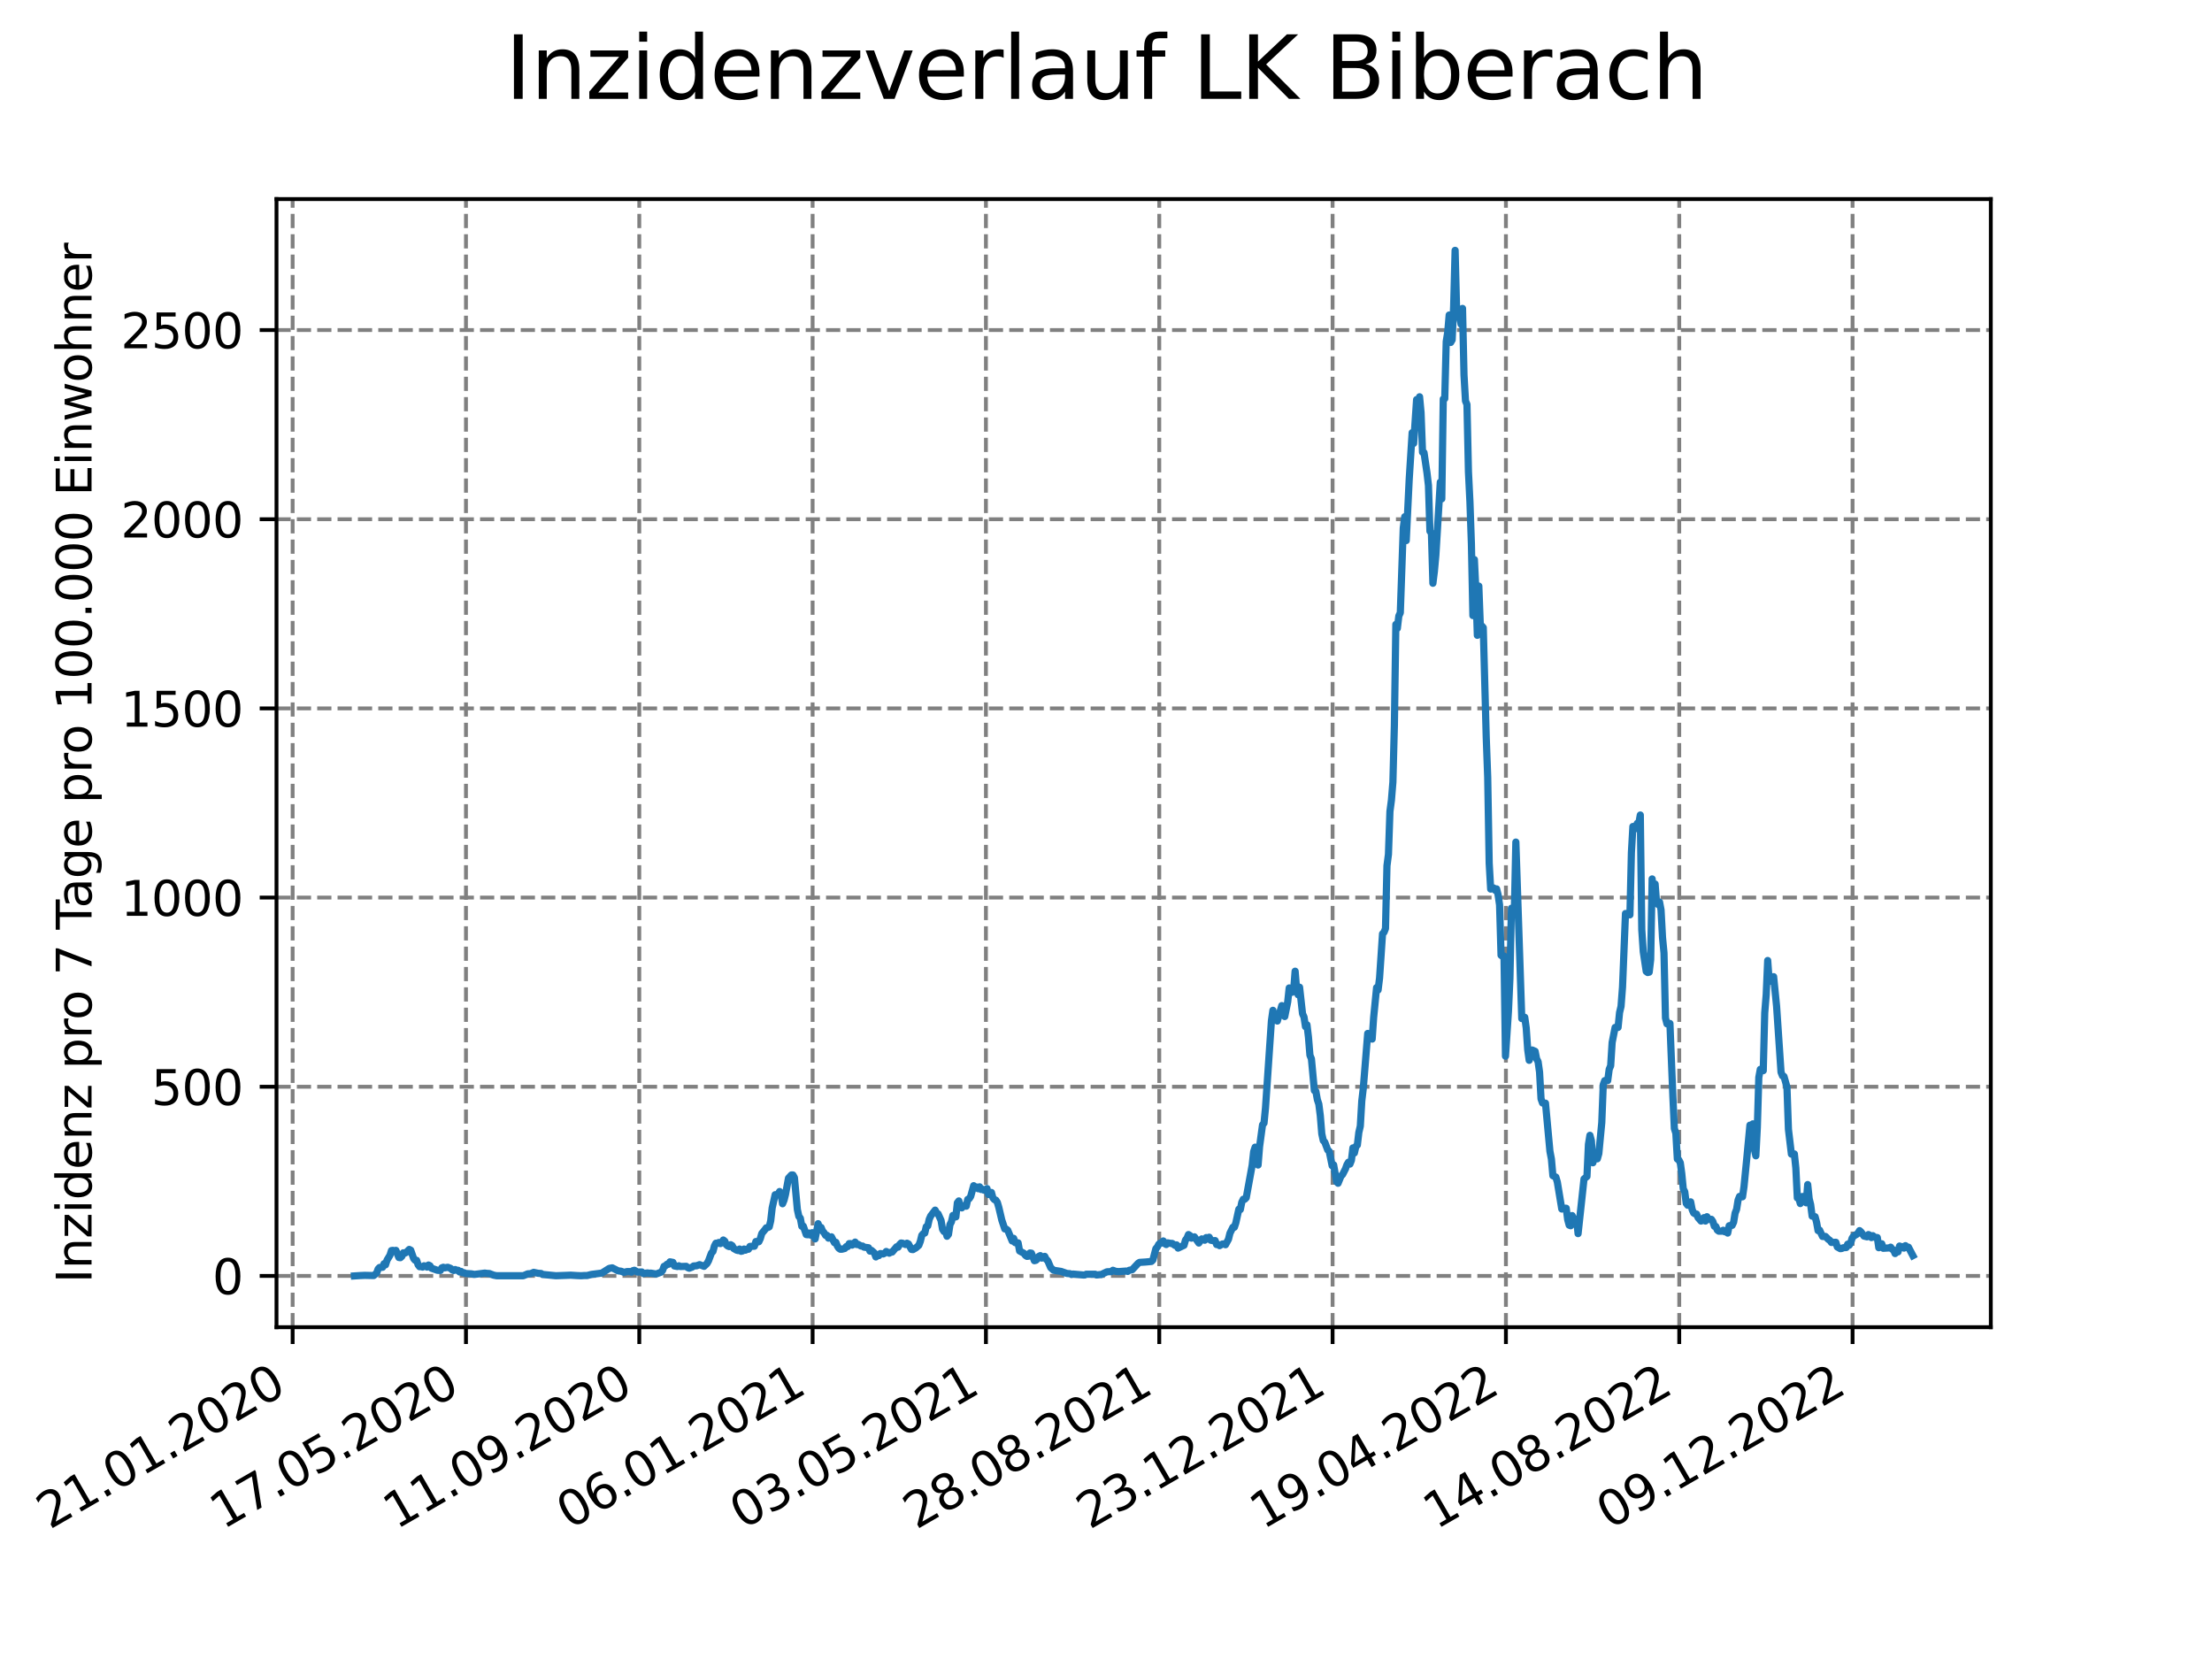 <?xml version="1.0" encoding="utf-8" standalone="no"?>
<!DOCTYPE svg PUBLIC "-//W3C//DTD SVG 1.1//EN"
  "http://www.w3.org/Graphics/SVG/1.1/DTD/svg11.dtd">
<svg xmlns:xlink="http://www.w3.org/1999/xlink" width="460.8pt" height="345.6pt" viewBox="0 0 460.8 345.6" xmlns="http://www.w3.org/2000/svg" version="1.1">
 <defs>
  <style type="text/css">*{stroke-linejoin: round; stroke-linecap: butt}</style>
 </defs>
 <g id="figure_1">
  <g id="patch_1">
   <path d="M 0 345.6 
L 460.8 345.6 
L 460.8 0 
L 0 0 
z
" style="fill: #ffffff"/>
  </g>
  <g id="axes_1">
   <g id="patch_2">
    <path d="M 57.6 276.48 
L 414.72 276.48 
L 414.72 41.472 
L 57.6 41.472 
z
" style="fill: #ffffff"/>
   </g>
   <g id="matplotlib.axis_1">
    <g id="xtick_1">
     <g id="line2d_1">
      <path d="M 60.961 276.48 
L 60.961 41.472 
" clip-path="url(#p8b6c8c36a1)" style="fill: none; stroke-dasharray: 2.96,1.28; stroke-dashoffset: 0; stroke: #808080; stroke-width: 0.8"/>
     </g>
     <g id="line2d_2">
      <defs>
       <path id="m227c4e6a2d" d="M 0 0 
L 0 3.5 
" style="stroke: #000000; stroke-width: 0.8"/>
      </defs>
      <g>
       <use xlink:href="#m227c4e6a2d" x="60.961" y="276.48" style="stroke: #000000; stroke-width: 0.8"/>
      </g>
     </g>
     <g id="text_1">
      <!-- 21.01.2020 -->
      <g transform="translate(10.336 318.689) rotate(-30) scale(0.1 -0.1)">
       <defs>
        <path id="DejaVuSans-32" d="M 1228 531 
L 3431 531 
L 3431 0 
L 469 0 
L 469 531 
Q 828 903 1448 1529 
Q 2069 2156 2228 2338 
Q 2531 2678 2651 2914 
Q 2772 3150 2772 3378 
Q 2772 3750 2511 3984 
Q 2250 4219 1831 4219 
Q 1534 4219 1204 4116 
Q 875 4013 500 3803 
L 500 4441 
Q 881 4594 1212 4672 
Q 1544 4750 1819 4750 
Q 2544 4750 2975 4387 
Q 3406 4025 3406 3419 
Q 3406 3131 3298 2873 
Q 3191 2616 2906 2266 
Q 2828 2175 2409 1742 
Q 1991 1309 1228 531 
z
" transform="scale(0.016)"/>
        <path id="DejaVuSans-31" d="M 794 531 
L 1825 531 
L 1825 4091 
L 703 3866 
L 703 4441 
L 1819 4666 
L 2450 4666 
L 2450 531 
L 3481 531 
L 3481 0 
L 794 0 
L 794 531 
z
" transform="scale(0.016)"/>
        <path id="DejaVuSans-2e" d="M 684 794 
L 1344 794 
L 1344 0 
L 684 0 
L 684 794 
z
" transform="scale(0.016)"/>
        <path id="DejaVuSans-30" d="M 2034 4250 
Q 1547 4250 1301 3770 
Q 1056 3291 1056 2328 
Q 1056 1369 1301 889 
Q 1547 409 2034 409 
Q 2525 409 2770 889 
Q 3016 1369 3016 2328 
Q 3016 3291 2770 3770 
Q 2525 4250 2034 4250 
z
M 2034 4750 
Q 2819 4750 3233 4129 
Q 3647 3509 3647 2328 
Q 3647 1150 3233 529 
Q 2819 -91 2034 -91 
Q 1250 -91 836 529 
Q 422 1150 422 2328 
Q 422 3509 836 4129 
Q 1250 4750 2034 4750 
z
" transform="scale(0.016)"/>
       </defs>
       <use xlink:href="#DejaVuSans-32"/>
       <use xlink:href="#DejaVuSans-31" x="63.623"/>
       <use xlink:href="#DejaVuSans-2e" x="127.246"/>
       <use xlink:href="#DejaVuSans-30" x="159.033"/>
       <use xlink:href="#DejaVuSans-31" x="222.656"/>
       <use xlink:href="#DejaVuSans-2e" x="286.279"/>
       <use xlink:href="#DejaVuSans-32" x="318.066"/>
       <use xlink:href="#DejaVuSans-30" x="381.689"/>
       <use xlink:href="#DejaVuSans-32" x="445.312"/>
       <use xlink:href="#DejaVuSans-30" x="508.936"/>
      </g>
     </g>
    </g>
    <g id="xtick_2">
     <g id="line2d_3">
      <path d="M 97.068 276.48 
L 97.068 41.472 
" clip-path="url(#p8b6c8c36a1)" style="fill: none; stroke-dasharray: 2.96,1.28; stroke-dashoffset: 0; stroke: #808080; stroke-width: 0.8"/>
     </g>
     <g id="line2d_4">
      <g>
       <use xlink:href="#m227c4e6a2d" x="97.068" y="276.48" style="stroke: #000000; stroke-width: 0.8"/>
      </g>
     </g>
     <g id="text_2">
      <!-- 17.05.2020 -->
      <g transform="translate(46.443 318.689) rotate(-30) scale(0.1 -0.1)">
       <defs>
        <path id="DejaVuSans-37" d="M 525 4666 
L 3525 4666 
L 3525 4397 
L 1831 0 
L 1172 0 
L 2766 4134 
L 525 4134 
L 525 4666 
z
" transform="scale(0.016)"/>
        <path id="DejaVuSans-35" d="M 691 4666 
L 3169 4666 
L 3169 4134 
L 1269 4134 
L 1269 2991 
Q 1406 3038 1543 3061 
Q 1681 3084 1819 3084 
Q 2600 3084 3056 2656 
Q 3513 2228 3513 1497 
Q 3513 744 3044 326 
Q 2575 -91 1722 -91 
Q 1428 -91 1123 -41 
Q 819 9 494 109 
L 494 744 
Q 775 591 1075 516 
Q 1375 441 1709 441 
Q 2250 441 2565 725 
Q 2881 1009 2881 1497 
Q 2881 1984 2565 2268 
Q 2250 2553 1709 2553 
Q 1456 2553 1204 2497 
Q 953 2441 691 2322 
L 691 4666 
z
" transform="scale(0.016)"/>
       </defs>
       <use xlink:href="#DejaVuSans-31"/>
       <use xlink:href="#DejaVuSans-37" x="63.623"/>
       <use xlink:href="#DejaVuSans-2e" x="127.246"/>
       <use xlink:href="#DejaVuSans-30" x="159.033"/>
       <use xlink:href="#DejaVuSans-35" x="222.656"/>
       <use xlink:href="#DejaVuSans-2e" x="286.279"/>
       <use xlink:href="#DejaVuSans-32" x="318.066"/>
       <use xlink:href="#DejaVuSans-30" x="381.689"/>
       <use xlink:href="#DejaVuSans-32" x="445.312"/>
       <use xlink:href="#DejaVuSans-30" x="508.936"/>
      </g>
     </g>
    </g>
    <g id="xtick_3">
     <g id="line2d_5">
      <path d="M 133.175 276.48 
L 133.175 41.472 
" clip-path="url(#p8b6c8c36a1)" style="fill: none; stroke-dasharray: 2.96,1.28; stroke-dashoffset: 0; stroke: #808080; stroke-width: 0.8"/>
     </g>
     <g id="line2d_6">
      <g>
       <use xlink:href="#m227c4e6a2d" x="133.175" y="276.48" style="stroke: #000000; stroke-width: 0.8"/>
      </g>
     </g>
     <g id="text_3">
      <!-- 11.09.2020 -->
      <g transform="translate(82.55 318.689) rotate(-30) scale(0.1 -0.1)">
       <defs>
        <path id="DejaVuSans-39" d="M 703 97 
L 703 672 
Q 941 559 1184 500 
Q 1428 441 1663 441 
Q 2288 441 2617 861 
Q 2947 1281 2994 2138 
Q 2813 1869 2534 1725 
Q 2256 1581 1919 1581 
Q 1219 1581 811 2004 
Q 403 2428 403 3163 
Q 403 3881 828 4315 
Q 1253 4750 1959 4750 
Q 2769 4750 3195 4129 
Q 3622 3509 3622 2328 
Q 3622 1225 3098 567 
Q 2575 -91 1691 -91 
Q 1453 -91 1209 -44 
Q 966 3 703 97 
z
M 1959 2075 
Q 2384 2075 2632 2365 
Q 2881 2656 2881 3163 
Q 2881 3666 2632 3958 
Q 2384 4250 1959 4250 
Q 1534 4250 1286 3958 
Q 1038 3666 1038 3163 
Q 1038 2656 1286 2365 
Q 1534 2075 1959 2075 
z
" transform="scale(0.016)"/>
       </defs>
       <use xlink:href="#DejaVuSans-31"/>
       <use xlink:href="#DejaVuSans-31" x="63.623"/>
       <use xlink:href="#DejaVuSans-2e" x="127.246"/>
       <use xlink:href="#DejaVuSans-30" x="159.033"/>
       <use xlink:href="#DejaVuSans-39" x="222.656"/>
       <use xlink:href="#DejaVuSans-2e" x="286.279"/>
       <use xlink:href="#DejaVuSans-32" x="318.066"/>
       <use xlink:href="#DejaVuSans-30" x="381.689"/>
       <use xlink:href="#DejaVuSans-32" x="445.312"/>
       <use xlink:href="#DejaVuSans-30" x="508.936"/>
      </g>
     </g>
    </g>
    <g id="xtick_4">
     <g id="line2d_7">
      <path d="M 169.282 276.48 
L 169.282 41.472 
" clip-path="url(#p8b6c8c36a1)" style="fill: none; stroke-dasharray: 2.96,1.28; stroke-dashoffset: 0; stroke: #808080; stroke-width: 0.8"/>
     </g>
     <g id="line2d_8">
      <g>
       <use xlink:href="#m227c4e6a2d" x="169.282" y="276.48" style="stroke: #000000; stroke-width: 0.8"/>
      </g>
     </g>
     <g id="text_4">
      <!-- 06.01.2021 -->
      <g transform="translate(118.657 318.689) rotate(-30) scale(0.1 -0.1)">
       <defs>
        <path id="DejaVuSans-36" d="M 2113 2584 
Q 1688 2584 1439 2293 
Q 1191 2003 1191 1497 
Q 1191 994 1439 701 
Q 1688 409 2113 409 
Q 2538 409 2786 701 
Q 3034 994 3034 1497 
Q 3034 2003 2786 2293 
Q 2538 2584 2113 2584 
z
M 3366 4563 
L 3366 3988 
Q 3128 4100 2886 4159 
Q 2644 4219 2406 4219 
Q 1781 4219 1451 3797 
Q 1122 3375 1075 2522 
Q 1259 2794 1537 2939 
Q 1816 3084 2150 3084 
Q 2853 3084 3261 2657 
Q 3669 2231 3669 1497 
Q 3669 778 3244 343 
Q 2819 -91 2113 -91 
Q 1303 -91 875 529 
Q 447 1150 447 2328 
Q 447 3434 972 4092 
Q 1497 4750 2381 4750 
Q 2619 4750 2861 4703 
Q 3103 4656 3366 4563 
z
" transform="scale(0.016)"/>
       </defs>
       <use xlink:href="#DejaVuSans-30"/>
       <use xlink:href="#DejaVuSans-36" x="63.623"/>
       <use xlink:href="#DejaVuSans-2e" x="127.246"/>
       <use xlink:href="#DejaVuSans-30" x="159.033"/>
       <use xlink:href="#DejaVuSans-31" x="222.656"/>
       <use xlink:href="#DejaVuSans-2e" x="286.279"/>
       <use xlink:href="#DejaVuSans-32" x="318.066"/>
       <use xlink:href="#DejaVuSans-30" x="381.689"/>
       <use xlink:href="#DejaVuSans-32" x="445.312"/>
       <use xlink:href="#DejaVuSans-31" x="508.936"/>
      </g>
     </g>
    </g>
    <g id="xtick_5">
     <g id="line2d_9">
      <path d="M 205.389 276.48 
L 205.389 41.472 
" clip-path="url(#p8b6c8c36a1)" style="fill: none; stroke-dasharray: 2.96,1.28; stroke-dashoffset: 0; stroke: #808080; stroke-width: 0.8"/>
     </g>
     <g id="line2d_10">
      <g>
       <use xlink:href="#m227c4e6a2d" x="205.389" y="276.48" style="stroke: #000000; stroke-width: 0.8"/>
      </g>
     </g>
     <g id="text_5">
      <!-- 03.05.2021 -->
      <g transform="translate(154.764 318.689) rotate(-30) scale(0.1 -0.1)">
       <defs>
        <path id="DejaVuSans-33" d="M 2597 2516 
Q 3050 2419 3304 2112 
Q 3559 1806 3559 1356 
Q 3559 666 3084 287 
Q 2609 -91 1734 -91 
Q 1441 -91 1130 -33 
Q 819 25 488 141 
L 488 750 
Q 750 597 1062 519 
Q 1375 441 1716 441 
Q 2309 441 2620 675 
Q 2931 909 2931 1356 
Q 2931 1769 2642 2001 
Q 2353 2234 1838 2234 
L 1294 2234 
L 1294 2753 
L 1863 2753 
Q 2328 2753 2575 2939 
Q 2822 3125 2822 3475 
Q 2822 3834 2567 4026 
Q 2313 4219 1838 4219 
Q 1578 4219 1281 4162 
Q 984 4106 628 3988 
L 628 4550 
Q 988 4650 1302 4700 
Q 1616 4750 1894 4750 
Q 2613 4750 3031 4423 
Q 3450 4097 3450 3541 
Q 3450 3153 3228 2886 
Q 3006 2619 2597 2516 
z
" transform="scale(0.016)"/>
       </defs>
       <use xlink:href="#DejaVuSans-30"/>
       <use xlink:href="#DejaVuSans-33" x="63.623"/>
       <use xlink:href="#DejaVuSans-2e" x="127.246"/>
       <use xlink:href="#DejaVuSans-30" x="159.033"/>
       <use xlink:href="#DejaVuSans-35" x="222.656"/>
       <use xlink:href="#DejaVuSans-2e" x="286.279"/>
       <use xlink:href="#DejaVuSans-32" x="318.066"/>
       <use xlink:href="#DejaVuSans-30" x="381.689"/>
       <use xlink:href="#DejaVuSans-32" x="445.312"/>
       <use xlink:href="#DejaVuSans-31" x="508.936"/>
      </g>
     </g>
    </g>
    <g id="xtick_6">
     <g id="line2d_11">
      <path d="M 241.496 276.48 
L 241.496 41.472 
" clip-path="url(#p8b6c8c36a1)" style="fill: none; stroke-dasharray: 2.96,1.28; stroke-dashoffset: 0; stroke: #808080; stroke-width: 0.8"/>
     </g>
     <g id="line2d_12">
      <g>
       <use xlink:href="#m227c4e6a2d" x="241.496" y="276.48" style="stroke: #000000; stroke-width: 0.8"/>
      </g>
     </g>
     <g id="text_6">
      <!-- 28.08.2021 -->
      <g transform="translate(190.871 318.689) rotate(-30) scale(0.1 -0.1)">
       <defs>
        <path id="DejaVuSans-38" d="M 2034 2216 
Q 1584 2216 1326 1975 
Q 1069 1734 1069 1313 
Q 1069 891 1326 650 
Q 1584 409 2034 409 
Q 2484 409 2743 651 
Q 3003 894 3003 1313 
Q 3003 1734 2745 1975 
Q 2488 2216 2034 2216 
z
M 1403 2484 
Q 997 2584 770 2862 
Q 544 3141 544 3541 
Q 544 4100 942 4425 
Q 1341 4750 2034 4750 
Q 2731 4750 3128 4425 
Q 3525 4100 3525 3541 
Q 3525 3141 3298 2862 
Q 3072 2584 2669 2484 
Q 3125 2378 3379 2068 
Q 3634 1759 3634 1313 
Q 3634 634 3220 271 
Q 2806 -91 2034 -91 
Q 1263 -91 848 271 
Q 434 634 434 1313 
Q 434 1759 690 2068 
Q 947 2378 1403 2484 
z
M 1172 3481 
Q 1172 3119 1398 2916 
Q 1625 2713 2034 2713 
Q 2441 2713 2670 2916 
Q 2900 3119 2900 3481 
Q 2900 3844 2670 4047 
Q 2441 4250 2034 4250 
Q 1625 4250 1398 4047 
Q 1172 3844 1172 3481 
z
" transform="scale(0.016)"/>
       </defs>
       <use xlink:href="#DejaVuSans-32"/>
       <use xlink:href="#DejaVuSans-38" x="63.623"/>
       <use xlink:href="#DejaVuSans-2e" x="127.246"/>
       <use xlink:href="#DejaVuSans-30" x="159.033"/>
       <use xlink:href="#DejaVuSans-38" x="222.656"/>
       <use xlink:href="#DejaVuSans-2e" x="286.279"/>
       <use xlink:href="#DejaVuSans-32" x="318.066"/>
       <use xlink:href="#DejaVuSans-30" x="381.689"/>
       <use xlink:href="#DejaVuSans-32" x="445.312"/>
       <use xlink:href="#DejaVuSans-31" x="508.936"/>
      </g>
     </g>
    </g>
    <g id="xtick_7">
     <g id="line2d_13">
      <path d="M 277.603 276.48 
L 277.603 41.472 
" clip-path="url(#p8b6c8c36a1)" style="fill: none; stroke-dasharray: 2.96,1.28; stroke-dashoffset: 0; stroke: #808080; stroke-width: 0.8"/>
     </g>
     <g id="line2d_14">
      <g>
       <use xlink:href="#m227c4e6a2d" x="277.603" y="276.48" style="stroke: #000000; stroke-width: 0.8"/>
      </g>
     </g>
     <g id="text_7">
      <!-- 23.12.2021 -->
      <g transform="translate(226.978 318.689) rotate(-30) scale(0.1 -0.1)">
       <use xlink:href="#DejaVuSans-32"/>
       <use xlink:href="#DejaVuSans-33" x="63.623"/>
       <use xlink:href="#DejaVuSans-2e" x="127.246"/>
       <use xlink:href="#DejaVuSans-31" x="159.033"/>
       <use xlink:href="#DejaVuSans-32" x="222.656"/>
       <use xlink:href="#DejaVuSans-2e" x="286.279"/>
       <use xlink:href="#DejaVuSans-32" x="318.066"/>
       <use xlink:href="#DejaVuSans-30" x="381.689"/>
       <use xlink:href="#DejaVuSans-32" x="445.312"/>
       <use xlink:href="#DejaVuSans-31" x="508.936"/>
      </g>
     </g>
    </g>
    <g id="xtick_8">
     <g id="line2d_15">
      <path d="M 313.71 276.48 
L 313.71 41.472 
" clip-path="url(#p8b6c8c36a1)" style="fill: none; stroke-dasharray: 2.96,1.28; stroke-dashoffset: 0; stroke: #808080; stroke-width: 0.8"/>
     </g>
     <g id="line2d_16">
      <g>
       <use xlink:href="#m227c4e6a2d" x="313.71" y="276.48" style="stroke: #000000; stroke-width: 0.8"/>
      </g>
     </g>
     <g id="text_8">
      <!-- 19.04.2022 -->
      <g transform="translate(263.085 318.689) rotate(-30) scale(0.1 -0.1)">
       <defs>
        <path id="DejaVuSans-34" d="M 2419 4116 
L 825 1625 
L 2419 1625 
L 2419 4116 
z
M 2253 4666 
L 3047 4666 
L 3047 1625 
L 3713 1625 
L 3713 1100 
L 3047 1100 
L 3047 0 
L 2419 0 
L 2419 1100 
L 313 1100 
L 313 1709 
L 2253 4666 
z
" transform="scale(0.016)"/>
       </defs>
       <use xlink:href="#DejaVuSans-31"/>
       <use xlink:href="#DejaVuSans-39" x="63.623"/>
       <use xlink:href="#DejaVuSans-2e" x="127.246"/>
       <use xlink:href="#DejaVuSans-30" x="159.033"/>
       <use xlink:href="#DejaVuSans-34" x="222.656"/>
       <use xlink:href="#DejaVuSans-2e" x="286.279"/>
       <use xlink:href="#DejaVuSans-32" x="318.066"/>
       <use xlink:href="#DejaVuSans-30" x="381.689"/>
       <use xlink:href="#DejaVuSans-32" x="445.312"/>
       <use xlink:href="#DejaVuSans-32" x="508.936"/>
      </g>
     </g>
    </g>
    <g id="xtick_9">
     <g id="line2d_17">
      <path d="M 349.817 276.48 
L 349.817 41.472 
" clip-path="url(#p8b6c8c36a1)" style="fill: none; stroke-dasharray: 2.96,1.28; stroke-dashoffset: 0; stroke: #808080; stroke-width: 0.8"/>
     </g>
     <g id="line2d_18">
      <g>
       <use xlink:href="#m227c4e6a2d" x="349.817" y="276.48" style="stroke: #000000; stroke-width: 0.8"/>
      </g>
     </g>
     <g id="text_9">
      <!-- 14.08.2022 -->
      <g transform="translate(299.192 318.689) rotate(-30) scale(0.1 -0.1)">
       <use xlink:href="#DejaVuSans-31"/>
       <use xlink:href="#DejaVuSans-34" x="63.623"/>
       <use xlink:href="#DejaVuSans-2e" x="127.246"/>
       <use xlink:href="#DejaVuSans-30" x="159.033"/>
       <use xlink:href="#DejaVuSans-38" x="222.656"/>
       <use xlink:href="#DejaVuSans-2e" x="286.279"/>
       <use xlink:href="#DejaVuSans-32" x="318.066"/>
       <use xlink:href="#DejaVuSans-30" x="381.689"/>
       <use xlink:href="#DejaVuSans-32" x="445.312"/>
       <use xlink:href="#DejaVuSans-32" x="508.936"/>
      </g>
     </g>
    </g>
    <g id="xtick_10">
     <g id="line2d_19">
      <path d="M 385.924 276.48 
L 385.924 41.472 
" clip-path="url(#p8b6c8c36a1)" style="fill: none; stroke-dasharray: 2.96,1.28; stroke-dashoffset: 0; stroke: #808080; stroke-width: 0.8"/>
     </g>
     <g id="line2d_20">
      <g>
       <use xlink:href="#m227c4e6a2d" x="385.924" y="276.48" style="stroke: #000000; stroke-width: 0.8"/>
      </g>
     </g>
     <g id="text_10">
      <!-- 09.12.2022 -->
      <g transform="translate(335.299 318.689) rotate(-30) scale(0.1 -0.1)">
       <use xlink:href="#DejaVuSans-30"/>
       <use xlink:href="#DejaVuSans-39" x="63.623"/>
       <use xlink:href="#DejaVuSans-2e" x="127.246"/>
       <use xlink:href="#DejaVuSans-31" x="159.033"/>
       <use xlink:href="#DejaVuSans-32" x="222.656"/>
       <use xlink:href="#DejaVuSans-2e" x="286.279"/>
       <use xlink:href="#DejaVuSans-32" x="318.066"/>
       <use xlink:href="#DejaVuSans-30" x="381.689"/>
       <use xlink:href="#DejaVuSans-32" x="445.312"/>
       <use xlink:href="#DejaVuSans-32" x="508.936"/>
      </g>
     </g>
    </g>
   </g>
   <g id="matplotlib.axis_2">
    <g id="ytick_1">
     <g id="line2d_21">
      <path d="M 57.6 265.798 
L 414.72 265.798 
" clip-path="url(#p8b6c8c36a1)" style="fill: none; stroke-dasharray: 2.96,1.28; stroke-dashoffset: 0; stroke: #808080; stroke-width: 0.8"/>
     </g>
     <g id="line2d_22">
      <defs>
       <path id="mbc84abf4e7" d="M 0 0 
L -3.5 0 
" style="stroke: #000000; stroke-width: 0.8"/>
      </defs>
      <g>
       <use xlink:href="#mbc84abf4e7" x="57.6" y="265.798" style="stroke: #000000; stroke-width: 0.8"/>
      </g>
     </g>
     <g id="text_11">
      <!-- 0 -->
      <g transform="translate(44.237 269.597) scale(0.1 -0.1)">
       <use xlink:href="#DejaVuSans-30"/>
      </g>
     </g>
    </g>
    <g id="ytick_2">
     <g id="line2d_23">
      <path d="M 57.6 226.389 
L 414.72 226.389 
" clip-path="url(#p8b6c8c36a1)" style="fill: none; stroke-dasharray: 2.96,1.28; stroke-dashoffset: 0; stroke: #808080; stroke-width: 0.8"/>
     </g>
     <g id="line2d_24">
      <g>
       <use xlink:href="#mbc84abf4e7" x="57.6" y="226.389" style="stroke: #000000; stroke-width: 0.8"/>
      </g>
     </g>
     <g id="text_12">
      <!-- 500 -->
      <g transform="translate(31.512 230.188) scale(0.1 -0.1)">
       <use xlink:href="#DejaVuSans-35"/>
       <use xlink:href="#DejaVuSans-30" x="63.623"/>
       <use xlink:href="#DejaVuSans-30" x="127.246"/>
      </g>
     </g>
    </g>
    <g id="ytick_3">
     <g id="line2d_25">
      <path d="M 57.6 186.981 
L 414.72 186.981 
" clip-path="url(#p8b6c8c36a1)" style="fill: none; stroke-dasharray: 2.96,1.28; stroke-dashoffset: 0; stroke: #808080; stroke-width: 0.8"/>
     </g>
     <g id="line2d_26">
      <g>
       <use xlink:href="#mbc84abf4e7" x="57.6" y="186.981" style="stroke: #000000; stroke-width: 0.8"/>
      </g>
     </g>
     <g id="text_13">
      <!-- 1000 -->
      <g transform="translate(25.15 190.78) scale(0.1 -0.1)">
       <use xlink:href="#DejaVuSans-31"/>
       <use xlink:href="#DejaVuSans-30" x="63.623"/>
       <use xlink:href="#DejaVuSans-30" x="127.246"/>
       <use xlink:href="#DejaVuSans-30" x="190.869"/>
      </g>
     </g>
    </g>
    <g id="ytick_4">
     <g id="line2d_27">
      <path d="M 57.6 147.572 
L 414.72 147.572 
" clip-path="url(#p8b6c8c36a1)" style="fill: none; stroke-dasharray: 2.96,1.28; stroke-dashoffset: 0; stroke: #808080; stroke-width: 0.8"/>
     </g>
     <g id="line2d_28">
      <g>
       <use xlink:href="#mbc84abf4e7" x="57.6" y="147.572" style="stroke: #000000; stroke-width: 0.8"/>
      </g>
     </g>
     <g id="text_14">
      <!-- 1500 -->
      <g transform="translate(25.15 151.371) scale(0.1 -0.1)">
       <use xlink:href="#DejaVuSans-31"/>
       <use xlink:href="#DejaVuSans-35" x="63.623"/>
       <use xlink:href="#DejaVuSans-30" x="127.246"/>
       <use xlink:href="#DejaVuSans-30" x="190.869"/>
      </g>
     </g>
    </g>
    <g id="ytick_5">
     <g id="line2d_29">
      <path d="M 57.6 108.164 
L 414.72 108.164 
" clip-path="url(#p8b6c8c36a1)" style="fill: none; stroke-dasharray: 2.96,1.28; stroke-dashoffset: 0; stroke: #808080; stroke-width: 0.8"/>
     </g>
     <g id="line2d_30">
      <g>
       <use xlink:href="#mbc84abf4e7" x="57.6" y="108.164" style="stroke: #000000; stroke-width: 0.8"/>
      </g>
     </g>
     <g id="text_15">
      <!-- 2000 -->
      <g transform="translate(25.15 111.963) scale(0.1 -0.1)">
       <use xlink:href="#DejaVuSans-32"/>
       <use xlink:href="#DejaVuSans-30" x="63.623"/>
       <use xlink:href="#DejaVuSans-30" x="127.246"/>
       <use xlink:href="#DejaVuSans-30" x="190.869"/>
      </g>
     </g>
    </g>
    <g id="ytick_6">
     <g id="line2d_31">
      <path d="M 57.6 68.755 
L 414.72 68.755 
" clip-path="url(#p8b6c8c36a1)" style="fill: none; stroke-dasharray: 2.96,1.28; stroke-dashoffset: 0; stroke: #808080; stroke-width: 0.8"/>
     </g>
     <g id="line2d_32">
      <g>
       <use xlink:href="#mbc84abf4e7" x="57.6" y="68.755" style="stroke: #000000; stroke-width: 0.8"/>
      </g>
     </g>
     <g id="text_16">
      <!-- 2500 -->
      <g transform="translate(25.15 72.554) scale(0.1 -0.1)">
       <use xlink:href="#DejaVuSans-32"/>
       <use xlink:href="#DejaVuSans-35" x="63.623"/>
       <use xlink:href="#DejaVuSans-30" x="127.246"/>
       <use xlink:href="#DejaVuSans-30" x="190.869"/>
      </g>
     </g>
    </g>
    <g id="text_17">
     <!-- Inzidenz pro 7 Tage pro 100.000 Einwohner -->
     <g transform="translate(19.07 267.301) rotate(-90) scale(0.1 -0.1)">
      <defs>
       <path id="DejaVuSans-49" d="M 628 4666 
L 1259 4666 
L 1259 0 
L 628 0 
L 628 4666 
z
" transform="scale(0.016)"/>
       <path id="DejaVuSans-6e" d="M 3513 2113 
L 3513 0 
L 2938 0 
L 2938 2094 
Q 2938 2591 2744 2837 
Q 2550 3084 2163 3084 
Q 1697 3084 1428 2787 
Q 1159 2491 1159 1978 
L 1159 0 
L 581 0 
L 581 3500 
L 1159 3500 
L 1159 2956 
Q 1366 3272 1645 3428 
Q 1925 3584 2291 3584 
Q 2894 3584 3203 3211 
Q 3513 2838 3513 2113 
z
" transform="scale(0.016)"/>
       <path id="DejaVuSans-7a" d="M 353 3500 
L 3084 3500 
L 3084 2975 
L 922 459 
L 3084 459 
L 3084 0 
L 275 0 
L 275 525 
L 2438 3041 
L 353 3041 
L 353 3500 
z
" transform="scale(0.016)"/>
       <path id="DejaVuSans-69" d="M 603 3500 
L 1178 3500 
L 1178 0 
L 603 0 
L 603 3500 
z
M 603 4863 
L 1178 4863 
L 1178 4134 
L 603 4134 
L 603 4863 
z
" transform="scale(0.016)"/>
       <path id="DejaVuSans-64" d="M 2906 2969 
L 2906 4863 
L 3481 4863 
L 3481 0 
L 2906 0 
L 2906 525 
Q 2725 213 2448 61 
Q 2172 -91 1784 -91 
Q 1150 -91 751 415 
Q 353 922 353 1747 
Q 353 2572 751 3078 
Q 1150 3584 1784 3584 
Q 2172 3584 2448 3432 
Q 2725 3281 2906 2969 
z
M 947 1747 
Q 947 1113 1208 752 
Q 1469 391 1925 391 
Q 2381 391 2643 752 
Q 2906 1113 2906 1747 
Q 2906 2381 2643 2742 
Q 2381 3103 1925 3103 
Q 1469 3103 1208 2742 
Q 947 2381 947 1747 
z
" transform="scale(0.016)"/>
       <path id="DejaVuSans-65" d="M 3597 1894 
L 3597 1613 
L 953 1613 
Q 991 1019 1311 708 
Q 1631 397 2203 397 
Q 2534 397 2845 478 
Q 3156 559 3463 722 
L 3463 178 
Q 3153 47 2828 -22 
Q 2503 -91 2169 -91 
Q 1331 -91 842 396 
Q 353 884 353 1716 
Q 353 2575 817 3079 
Q 1281 3584 2069 3584 
Q 2775 3584 3186 3129 
Q 3597 2675 3597 1894 
z
M 3022 2063 
Q 3016 2534 2758 2815 
Q 2500 3097 2075 3097 
Q 1594 3097 1305 2825 
Q 1016 2553 972 2059 
L 3022 2063 
z
" transform="scale(0.016)"/>
       <path id="DejaVuSans-20" transform="scale(0.016)"/>
       <path id="DejaVuSans-70" d="M 1159 525 
L 1159 -1331 
L 581 -1331 
L 581 3500 
L 1159 3500 
L 1159 2969 
Q 1341 3281 1617 3432 
Q 1894 3584 2278 3584 
Q 2916 3584 3314 3078 
Q 3713 2572 3713 1747 
Q 3713 922 3314 415 
Q 2916 -91 2278 -91 
Q 1894 -91 1617 61 
Q 1341 213 1159 525 
z
M 3116 1747 
Q 3116 2381 2855 2742 
Q 2594 3103 2138 3103 
Q 1681 3103 1420 2742 
Q 1159 2381 1159 1747 
Q 1159 1113 1420 752 
Q 1681 391 2138 391 
Q 2594 391 2855 752 
Q 3116 1113 3116 1747 
z
" transform="scale(0.016)"/>
       <path id="DejaVuSans-72" d="M 2631 2963 
Q 2534 3019 2420 3045 
Q 2306 3072 2169 3072 
Q 1681 3072 1420 2755 
Q 1159 2438 1159 1844 
L 1159 0 
L 581 0 
L 581 3500 
L 1159 3500 
L 1159 2956 
Q 1341 3275 1631 3429 
Q 1922 3584 2338 3584 
Q 2397 3584 2469 3576 
Q 2541 3569 2628 3553 
L 2631 2963 
z
" transform="scale(0.016)"/>
       <path id="DejaVuSans-6f" d="M 1959 3097 
Q 1497 3097 1228 2736 
Q 959 2375 959 1747 
Q 959 1119 1226 758 
Q 1494 397 1959 397 
Q 2419 397 2687 759 
Q 2956 1122 2956 1747 
Q 2956 2369 2687 2733 
Q 2419 3097 1959 3097 
z
M 1959 3584 
Q 2709 3584 3137 3096 
Q 3566 2609 3566 1747 
Q 3566 888 3137 398 
Q 2709 -91 1959 -91 
Q 1206 -91 779 398 
Q 353 888 353 1747 
Q 353 2609 779 3096 
Q 1206 3584 1959 3584 
z
" transform="scale(0.016)"/>
       <path id="DejaVuSans-54" d="M -19 4666 
L 3928 4666 
L 3928 4134 
L 2272 4134 
L 2272 0 
L 1638 0 
L 1638 4134 
L -19 4134 
L -19 4666 
z
" transform="scale(0.016)"/>
       <path id="DejaVuSans-61" d="M 2194 1759 
Q 1497 1759 1228 1600 
Q 959 1441 959 1056 
Q 959 750 1161 570 
Q 1363 391 1709 391 
Q 2188 391 2477 730 
Q 2766 1069 2766 1631 
L 2766 1759 
L 2194 1759 
z
M 3341 1997 
L 3341 0 
L 2766 0 
L 2766 531 
Q 2569 213 2275 61 
Q 1981 -91 1556 -91 
Q 1019 -91 701 211 
Q 384 513 384 1019 
Q 384 1609 779 1909 
Q 1175 2209 1959 2209 
L 2766 2209 
L 2766 2266 
Q 2766 2663 2505 2880 
Q 2244 3097 1772 3097 
Q 1472 3097 1187 3025 
Q 903 2953 641 2809 
L 641 3341 
Q 956 3463 1253 3523 
Q 1550 3584 1831 3584 
Q 2591 3584 2966 3190 
Q 3341 2797 3341 1997 
z
" transform="scale(0.016)"/>
       <path id="DejaVuSans-67" d="M 2906 1791 
Q 2906 2416 2648 2759 
Q 2391 3103 1925 3103 
Q 1463 3103 1205 2759 
Q 947 2416 947 1791 
Q 947 1169 1205 825 
Q 1463 481 1925 481 
Q 2391 481 2648 825 
Q 2906 1169 2906 1791 
z
M 3481 434 
Q 3481 -459 3084 -895 
Q 2688 -1331 1869 -1331 
Q 1566 -1331 1297 -1286 
Q 1028 -1241 775 -1147 
L 775 -588 
Q 1028 -725 1275 -790 
Q 1522 -856 1778 -856 
Q 2344 -856 2625 -561 
Q 2906 -266 2906 331 
L 2906 616 
Q 2728 306 2450 153 
Q 2172 0 1784 0 
Q 1141 0 747 490 
Q 353 981 353 1791 
Q 353 2603 747 3093 
Q 1141 3584 1784 3584 
Q 2172 3584 2450 3431 
Q 2728 3278 2906 2969 
L 2906 3500 
L 3481 3500 
L 3481 434 
z
" transform="scale(0.016)"/>
       <path id="DejaVuSans-45" d="M 628 4666 
L 3578 4666 
L 3578 4134 
L 1259 4134 
L 1259 2753 
L 3481 2753 
L 3481 2222 
L 1259 2222 
L 1259 531 
L 3634 531 
L 3634 0 
L 628 0 
L 628 4666 
z
" transform="scale(0.016)"/>
       <path id="DejaVuSans-77" d="M 269 3500 
L 844 3500 
L 1563 769 
L 2278 3500 
L 2956 3500 
L 3675 769 
L 4391 3500 
L 4966 3500 
L 4050 0 
L 3372 0 
L 2619 2869 
L 1863 0 
L 1184 0 
L 269 3500 
z
" transform="scale(0.016)"/>
       <path id="DejaVuSans-68" d="M 3513 2113 
L 3513 0 
L 2938 0 
L 2938 2094 
Q 2938 2591 2744 2837 
Q 2550 3084 2163 3084 
Q 1697 3084 1428 2787 
Q 1159 2491 1159 1978 
L 1159 0 
L 581 0 
L 581 4863 
L 1159 4863 
L 1159 2956 
Q 1366 3272 1645 3428 
Q 1925 3584 2291 3584 
Q 2894 3584 3203 3211 
Q 3513 2838 3513 2113 
z
" transform="scale(0.016)"/>
      </defs>
      <use xlink:href="#DejaVuSans-49"/>
      <use xlink:href="#DejaVuSans-6e" x="29.492"/>
      <use xlink:href="#DejaVuSans-7a" x="92.871"/>
      <use xlink:href="#DejaVuSans-69" x="145.361"/>
      <use xlink:href="#DejaVuSans-64" x="173.145"/>
      <use xlink:href="#DejaVuSans-65" x="236.621"/>
      <use xlink:href="#DejaVuSans-6e" x="298.145"/>
      <use xlink:href="#DejaVuSans-7a" x="361.523"/>
      <use xlink:href="#DejaVuSans-20" x="414.014"/>
      <use xlink:href="#DejaVuSans-70" x="445.801"/>
      <use xlink:href="#DejaVuSans-72" x="509.277"/>
      <use xlink:href="#DejaVuSans-6f" x="548.141"/>
      <use xlink:href="#DejaVuSans-20" x="609.322"/>
      <use xlink:href="#DejaVuSans-37" x="641.109"/>
      <use xlink:href="#DejaVuSans-20" x="704.732"/>
      <use xlink:href="#DejaVuSans-54" x="736.52"/>
      <use xlink:href="#DejaVuSans-61" x="781.104"/>
      <use xlink:href="#DejaVuSans-67" x="842.383"/>
      <use xlink:href="#DejaVuSans-65" x="905.859"/>
      <use xlink:href="#DejaVuSans-20" x="967.383"/>
      <use xlink:href="#DejaVuSans-70" x="999.17"/>
      <use xlink:href="#DejaVuSans-72" x="1062.646"/>
      <use xlink:href="#DejaVuSans-6f" x="1101.51"/>
      <use xlink:href="#DejaVuSans-20" x="1162.691"/>
      <use xlink:href="#DejaVuSans-31" x="1194.479"/>
      <use xlink:href="#DejaVuSans-30" x="1258.102"/>
      <use xlink:href="#DejaVuSans-30" x="1321.725"/>
      <use xlink:href="#DejaVuSans-2e" x="1385.348"/>
      <use xlink:href="#DejaVuSans-30" x="1417.135"/>
      <use xlink:href="#DejaVuSans-30" x="1480.758"/>
      <use xlink:href="#DejaVuSans-30" x="1544.381"/>
      <use xlink:href="#DejaVuSans-20" x="1608.004"/>
      <use xlink:href="#DejaVuSans-45" x="1639.791"/>
      <use xlink:href="#DejaVuSans-69" x="1702.975"/>
      <use xlink:href="#DejaVuSans-6e" x="1730.758"/>
      <use xlink:href="#DejaVuSans-77" x="1794.137"/>
      <use xlink:href="#DejaVuSans-6f" x="1875.924"/>
      <use xlink:href="#DejaVuSans-68" x="1937.105"/>
      <use xlink:href="#DejaVuSans-6e" x="2000.484"/>
      <use xlink:href="#DejaVuSans-65" x="2063.863"/>
      <use xlink:href="#DejaVuSans-72" x="2125.387"/>
     </g>
    </g>
   </g>
   <g id="line2d_33">
    <path d="M 73.833 265.798 
L 75.067 265.72 
L 75.993 265.68 
L 77.845 265.72 
L 78.462 265.21 
L 78.77 264.349 
L 79.079 264.036 
L 79.696 263.997 
L 80.005 263.253 
L 80.313 263.488 
L 80.622 262.509 
L 81.239 261.49 
L 81.548 260.512 
L 81.857 260.472 
L 82.165 260.668 
L 82.474 260.472 
L 83.091 261.96 
L 83.4 262 
L 83.708 261.725 
L 84.017 260.981 
L 84.325 261.06 
L 84.634 260.903 
L 85.251 260.277 
L 85.56 260.433 
L 86.177 262.195 
L 86.486 262.548 
L 86.794 262.548 
L 87.103 263.488 
L 87.411 263.879 
L 87.72 263.84 
L 88.029 263.957 
L 88.337 263.683 
L 88.646 263.762 
L 88.954 263.957 
L 89.263 263.527 
L 89.572 263.683 
L 89.88 264.192 
L 91.115 264.623 
L 91.732 264.662 
L 92.041 264.114 
L 92.349 263.997 
L 92.658 264.114 
L 93.275 263.997 
L 93.892 264.232 
L 94.201 264.545 
L 94.509 264.662 
L 94.818 264.466 
L 95.127 264.623 
L 95.435 264.623 
L 95.744 264.976 
L 96.052 264.858 
L 96.361 265.132 
L 96.67 265.132 
L 96.978 265.289 
L 98.213 265.367 
L 98.83 265.485 
L 100.99 265.21 
L 101.607 265.289 
L 101.916 265.289 
L 102.842 265.641 
L 103.459 265.759 
L 109.014 265.759 
L 109.94 265.367 
L 110.557 265.328 
L 111.174 265.054 
L 112.1 265.25 
L 112.717 265.289 
L 113.026 265.485 
L 115.803 265.759 
L 117.964 265.68 
L 118.889 265.641 
L 120.124 265.72 
L 121.05 265.759 
L 121.667 265.72 
L 122.284 265.72 
L 123.21 265.485 
L 125.37 265.21 
L 126.296 264.623 
L 126.913 264.232 
L 127.53 264.114 
L 128.765 264.741 
L 129.382 264.819 
L 129.999 265.054 
L 130.616 264.897 
L 131.234 264.897 
L 131.542 265.015 
L 131.851 264.701 
L 132.159 264.623 
L 132.777 264.976 
L 133.702 264.976 
L 134.011 265.289 
L 134.937 265.171 
L 135.246 265.25 
L 135.554 265.21 
L 136.48 265.367 
L 136.789 265.367 
L 137.714 265.015 
L 138.023 264.662 
L 138.332 263.801 
L 138.64 263.683 
L 138.949 263.37 
L 139.257 263.37 
L 139.566 262.861 
L 140.183 262.978 
L 140.492 263.722 
L 141.109 263.84 
L 141.418 263.683 
L 141.726 263.84 
L 142.961 263.801 
L 143.269 264.075 
L 143.578 264.192 
L 144.195 263.957 
L 144.504 263.722 
L 145.121 263.683 
L 145.738 263.448 
L 146.664 263.801 
L 147.281 263.213 
L 147.59 262.665 
L 148.207 261.021 
L 148.516 260.707 
L 148.824 259.572 
L 149.133 258.984 
L 149.441 258.984 
L 149.75 258.828 
L 150.059 259.063 
L 150.367 258.867 
L 150.676 258.319 
L 150.984 258.554 
L 151.293 259.298 
L 151.602 259.572 
L 151.91 259.689 
L 152.219 259.298 
L 152.528 259.493 
L 152.836 260.081 
L 153.453 260.433 
L 153.762 260.512 
L 154.071 260.198 
L 154.379 260.668 
L 154.688 260.59 
L 154.996 260.198 
L 155.305 260.433 
L 155.614 260.237 
L 155.922 260.237 
L 156.231 259.65 
L 157.157 259.611 
L 157.465 258.632 
L 157.774 258.749 
L 158.082 258.671 
L 158.391 258.005 
L 158.7 256.948 
L 159.317 256.204 
L 159.625 255.773 
L 159.934 255.734 
L 160.243 255.578 
L 160.551 254.325 
L 160.86 251.623 
L 161.477 248.882 
L 161.786 248.96 
L 162.094 248.725 
L 162.403 248.216 
L 162.712 248.764 
L 163.02 250.761 
L 163.329 250.017 
L 163.637 248.803 
L 164.255 245.436 
L 164.872 244.77 
L 165.18 244.77 
L 165.489 245.318 
L 166.106 251.975 
L 166.415 253.385 
L 166.723 253.776 
L 167.032 255.46 
L 167.341 255.421 
L 167.958 257.183 
L 168.266 257.222 
L 168.575 256.87 
L 168.884 257.301 
L 169.192 256.792 
L 169.809 258.084 
L 170.427 254.912 
L 170.735 255.813 
L 171.044 255.695 
L 171.353 256.439 
L 171.661 256.792 
L 171.97 257.34 
L 172.278 257.34 
L 172.587 257.927 
L 173.204 257.653 
L 173.821 258.867 
L 174.13 258.789 
L 174.439 259.572 
L 174.747 260.042 
L 175.056 260.237 
L 175.364 260.237 
L 175.982 260.081 
L 176.29 259.689 
L 176.599 259.689 
L 176.907 259.063 
L 177.216 259.063 
L 177.525 259.376 
L 178.142 258.749 
L 178.45 259.259 
L 178.759 259.219 
L 179.376 259.572 
L 179.685 259.572 
L 179.994 259.807 
L 180.919 259.924 
L 181.228 260.629 
L 181.537 260.472 
L 182.154 261.021 
L 182.462 261.843 
L 182.771 261.49 
L 183.08 261.569 
L 183.388 261.138 
L 184.005 261.216 
L 184.314 261.06 
L 184.623 260.707 
L 185.24 261.06 
L 185.548 260.864 
L 185.857 260.825 
L 186.783 259.728 
L 187.091 259.807 
L 187.4 259.259 
L 187.709 258.945 
L 188.017 258.984 
L 188.635 259.259 
L 188.943 258.984 
L 189.252 259.141 
L 189.869 260.277 
L 190.178 260.316 
L 190.795 259.963 
L 191.412 259.415 
L 191.721 258.593 
L 192.029 257.34 
L 192.338 256.987 
L 192.646 256.87 
L 192.955 255.539 
L 193.264 255.382 
L 193.572 254.011 
L 193.881 253.307 
L 194.807 252.093 
L 195.115 252.68 
L 195.424 252.876 
L 196.041 254.246 
L 196.35 256.087 
L 196.658 256.557 
L 196.967 256.322 
L 197.276 257.536 
L 197.584 257.144 
L 197.893 255.108 
L 198.201 254.52 
L 198.51 253.189 
L 198.819 253.267 
L 199.127 253.502 
L 199.436 250.566 
L 199.744 250.174 
L 200.053 251.231 
L 200.362 251.623 
L 200.67 251.27 
L 200.979 251.114 
L 201.287 251.27 
L 201.596 249.861 
L 201.905 249.704 
L 202.213 249.234 
L 202.83 247.002 
L 203.139 247.276 
L 203.448 247.276 
L 203.756 247.629 
L 204.065 247.237 
L 204.373 247.785 
L 204.682 247.746 
L 204.991 247.942 
L 205.299 247.903 
L 205.608 247.59 
L 205.917 248.843 
L 206.534 248.412 
L 206.842 249.547 
L 207.151 249.9 
L 207.46 250.017 
L 207.768 250.487 
L 208.077 251.544 
L 208.694 254.168 
L 209.311 256.008 
L 209.62 256.048 
L 209.928 256.283 
L 210.854 258.515 
L 211.163 257.966 
L 211.471 258.867 
L 212.089 258.906 
L 212.397 260.59 
L 213.323 261.099 
L 213.632 261.53 
L 213.94 261.725 
L 214.249 261.686 
L 214.558 261.021 
L 214.866 261.06 
L 215.483 262.626 
L 215.792 262.548 
L 216.101 262.274 
L 216.409 261.725 
L 216.718 261.569 
L 217.026 262.078 
L 217.644 261.725 
L 217.952 262.352 
L 218.261 262.626 
L 218.878 264.075 
L 219.495 264.623 
L 221.038 264.858 
L 222.273 265.289 
L 222.89 265.328 
L 223.199 265.485 
L 223.507 265.406 
L 225.667 265.602 
L 225.976 265.602 
L 226.285 265.445 
L 228.136 265.445 
L 228.445 265.602 
L 229.062 265.524 
L 229.371 265.524 
L 230.605 264.936 
L 231.531 264.897 
L 231.84 264.623 
L 232.457 264.858 
L 233.074 264.897 
L 234.617 264.78 
L 234.926 264.858 
L 235.234 264.623 
L 235.851 264.506 
L 237.086 263.174 
L 237.394 262.978 
L 238.629 262.9 
L 239.863 262.783 
L 240.172 262.469 
L 240.789 260.12 
L 241.098 259.768 
L 241.406 259.18 
L 241.715 258.945 
L 242.024 258.945 
L 242.332 258.515 
L 242.641 259.063 
L 242.949 259.259 
L 243.258 258.906 
L 243.875 259.024 
L 244.184 259.024 
L 244.801 259.454 
L 245.11 259.337 
L 245.418 260.002 
L 246.653 259.415 
L 246.961 258.319 
L 247.27 257.927 
L 247.578 257.183 
L 247.887 257.379 
L 248.196 257.927 
L 248.813 257.653 
L 249.739 258.945 
L 250.356 258.084 
L 250.973 258.358 
L 251.282 257.81 
L 251.59 258.084 
L 251.899 257.731 
L 252.208 258.358 
L 252.825 258.475 
L 253.133 258.436 
L 253.442 259.259 
L 253.751 259.259 
L 254.059 259.493 
L 254.676 259.141 
L 254.985 259.141 
L 255.294 259.298 
L 255.911 258.162 
L 256.219 256.909 
L 256.837 255.656 
L 257.145 255.656 
L 257.454 254.716 
L 258.071 251.897 
L 258.38 251.975 
L 258.688 250.448 
L 258.997 249.822 
L 259.306 249.822 
L 259.614 249.508 
L 260.849 242.734 
L 261.157 239.915 
L 261.466 238.975 
L 261.774 239.171 
L 262.083 242.695 
L 262.392 238.857 
L 263.009 234.315 
L 263.317 233.963 
L 263.626 230.791 
L 264.86 212.661 
L 265.169 210.468 
L 265.478 212.152 
L 265.786 211.29 
L 266.095 212.7 
L 267.021 209.489 
L 267.329 210.194 
L 267.638 211.76 
L 268.255 208.706 
L 268.564 205.808 
L 268.872 206.748 
L 269.181 206.709 
L 269.49 206.278 
L 269.798 202.323 
L 270.107 206.043 
L 270.415 207.218 
L 270.724 205.652 
L 271.341 211.173 
L 271.65 211.878 
L 271.958 213.875 
L 272.267 213.483 
L 272.576 216.068 
L 272.884 219.827 
L 273.193 220.571 
L 273.81 227.188 
L 274.119 227.345 
L 274.427 229.068 
L 274.736 230.008 
L 275.044 232.436 
L 275.353 236.195 
L 275.662 237.604 
L 275.97 237.918 
L 276.588 239.562 
L 276.896 239.836 
L 277.513 242.851 
L 277.822 242.656 
L 278.439 246.18 
L 278.748 246.493 
L 279.365 244.966 
L 279.674 244.692 
L 280.291 243.478 
L 280.599 242.617 
L 280.908 242.107 
L 281.217 242.499 
L 281.525 241.716 
L 281.834 239.132 
L 282.142 240.189 
L 282.451 238.818 
L 282.76 238.544 
L 283.068 235.921 
L 283.377 234.589 
L 283.685 229.342 
L 283.994 226.719 
L 284.92 215.285 
L 285.229 216.224 
L 285.537 215.754 
L 285.846 216.459 
L 286.154 211.956 
L 286.772 205.73 
L 287.08 206.239 
L 287.389 203.733 
L 288.006 194.531 
L 288.315 194.218 
L 288.623 193.435 
L 288.932 180.356 
L 289.24 177.967 
L 289.549 169.039 
L 289.858 166.69 
L 290.166 162.931 
L 290.475 151.027 
L 290.783 130.078 
L 291.092 130.9 
L 291.401 128.316 
L 291.709 127.65 
L 292.326 109.99 
L 292.635 107.64 
L 292.944 112.613 
L 293.561 99.887 
L 294.178 90.137 
L 294.487 92.369 
L 295.104 83.245 
L 295.413 85.203 
L 295.721 82.658 
L 296.03 85.947 
L 296.338 94.209 
L 296.647 94.288 
L 297.264 98.478 
L 297.573 101.14 
L 297.881 110.656 
L 298.19 111.086 
L 298.499 121.502 
L 298.807 119.035 
L 299.116 115.668 
L 300.042 100.435 
L 300.35 103.92 
L 300.659 83.128 
L 300.967 83.049 
L 301.276 71.146 
L 301.585 69.227 
L 301.893 65.624 
L 302.202 71.341 
L 302.511 70.793 
L 302.819 63.901 
L 303.128 52.154 
L 303.436 64.45 
L 303.745 64.254 
L 304.362 67.543 
L 304.671 64.254 
L 304.979 78.116 
L 305.288 83.519 
L 305.597 84.263 
L 305.905 98.282 
L 306.214 104.547 
L 306.522 113.357 
L 306.831 128.237 
L 307.14 116.568 
L 307.448 122.834 
L 307.757 132.349 
L 308.065 122.09 
L 308.374 130.195 
L 308.683 130.391 
L 308.991 130.743 
L 309.608 153.533 
L 309.917 161.952 
L 310.226 179.808 
L 310.534 185.212 
L 311.151 184.977 
L 311.46 185.447 
L 311.769 185.172 
L 312.077 186.386 
L 312.386 188.501 
L 312.695 198.995 
L 313.003 199.23 
L 313.312 199.152 
L 313.62 220.023 
L 314.238 210.664 
L 314.546 203.733 
L 314.855 189.206 
L 315.163 189.206 
L 315.472 189.519 
L 315.781 175.422 
L 317.015 212.191 
L 317.632 211.917 
L 317.941 214.149 
L 318.249 218.652 
L 318.558 220.884 
L 318.867 220.023 
L 319.175 218.73 
L 319.792 219.005 
L 320.101 220.571 
L 320.41 221.158 
L 320.718 223.351 
L 321.027 228.911 
L 321.336 229.773 
L 321.644 229.851 
L 321.953 229.812 
L 322.57 236.508 
L 322.879 239.836 
L 323.187 241.442 
L 323.496 244.927 
L 324.113 245.201 
L 324.422 246.258 
L 325.347 251.858 
L 325.656 251.701 
L 326.273 251.701 
L 326.582 254.09 
L 326.89 255.225 
L 327.199 255.343 
L 327.508 253.228 
L 327.816 253.972 
L 328.433 253.972 
L 328.742 256.987 
L 329.977 245.593 
L 330.594 245.083 
L 330.902 238.388 
L 331.211 236.508 
L 331.52 237.644 
L 331.828 242.225 
L 332.137 240.894 
L 332.754 241.403 
L 333.063 240.306 
L 333.68 233.845 
L 333.988 225.935 
L 334.297 225.113 
L 334.914 225.113 
L 335.223 222.764 
L 335.531 222.02 
L 335.84 217.164 
L 336.457 214.032 
L 337.074 214.032 
L 337.383 210.938 
L 337.692 209.646 
L 338 205.613 
L 338.618 190.302 
L 339.235 190.302 
L 339.543 190.576 
L 339.852 177.615 
L 340.161 172.172 
L 340.469 172.759 
L 341.086 171.506 
L 341.395 171.506 
L 341.704 169.783 
L 342.012 193.67 
L 342.321 198.251 
L 342.938 202.363 
L 343.247 202.598 
L 343.555 202.519 
L 343.864 199.896 
L 344.172 183.097 
L 344.481 186.504 
L 344.79 184.154 
L 345.098 188.109 
L 345.407 188.422 
L 345.715 187.913 
L 346.024 189.558 
L 346.333 195.314 
L 346.641 198.525 
L 346.95 212.074 
L 347.259 213.288 
L 347.876 213.209 
L 348.493 228.481 
L 348.802 235.098 
L 349.11 236.077 
L 349.419 241.442 
L 349.727 241.638 
L 350.036 242.225 
L 350.345 244.496 
L 350.653 247.668 
L 350.962 248.255 
L 351.27 250.683 
L 351.579 251.075 
L 352.196 250.37 
L 352.505 251.975 
L 352.813 252.68 
L 353.122 252.876 
L 353.431 252.915 
L 353.739 253.659 
L 354.356 254.364 
L 354.665 254.246 
L 354.974 253.659 
L 355.282 254.364 
L 355.591 253.463 
L 355.9 254.011 
L 356.517 254.011 
L 356.825 254.481 
L 357.134 255.46 
L 357.443 255.499 
L 357.751 256.243 
L 358.06 256.478 
L 358.677 256.478 
L 358.986 256.283 
L 359.294 256.596 
L 359.603 256.439 
L 359.911 256.87 
L 360.22 255.343 
L 360.837 255.264 
L 361.146 254.599 
L 361.454 252.719 
L 361.763 251.936 
L 362.072 250.017 
L 362.38 249.234 
L 362.997 249.312 
L 363.306 247.198 
L 363.923 240.933 
L 364.541 234.393 
L 364.849 234.393 
L 365.158 234.119 
L 365.466 239.445 
L 365.775 240.776 
L 366.084 234.863 
L 366.392 224.447 
L 366.701 222.764 
L 367.009 222.764 
L 367.318 223.038 
L 367.627 210.977 
L 367.935 207.179 
L 368.244 200.091 
L 368.552 204.36 
L 368.861 204.399 
L 369.17 203.616 
L 369.478 203.459 
L 370.095 209.607 
L 371.021 223.351 
L 371.33 224.134 
L 371.638 224.252 
L 372.256 226.444 
L 372.564 235.255 
L 373.182 240.424 
L 373.49 240.345 
L 373.799 240.385 
L 374.107 243.321 
L 374.416 249.547 
L 374.725 249.626 
L 375.033 250.722 
L 375.342 249.273 
L 375.959 249.234 
L 376.268 250.566 
L 376.576 246.767 
L 376.885 249.704 
L 377.193 250.957 
L 377.502 253.346 
L 378.119 253.463 
L 378.428 254.638 
L 378.736 256.361 
L 379.045 256.243 
L 379.662 257.575 
L 380.279 257.575 
L 380.897 258.201 
L 381.205 258.397 
L 381.514 258.828 
L 382.44 258.789 
L 382.748 259.768 
L 383.366 260.12 
L 383.674 260.081 
L 383.983 259.924 
L 384.6 259.885 
L 384.909 259.18 
L 385.217 259.415 
L 385.526 258.906 
L 385.834 257.927 
L 386.143 257.496 
L 386.76 257.144 
L 387.069 256.87 
L 387.377 256.361 
L 387.686 256.635 
L 388.303 257.496 
L 388.92 257.653 
L 389.229 257.183 
L 389.538 257.34 
L 389.846 257.81 
L 390.155 257.418 
L 390.463 257.731 
L 391.081 257.81 
L 391.389 259.924 
L 392.007 259.102 
L 392.315 260.042 
L 393.55 259.963 
L 393.858 259.807 
L 394.167 260.237 
L 394.475 260.394 
L 394.784 261.138 
L 395.093 260.825 
L 395.401 260.786 
L 395.71 259.572 
L 396.018 259.846 
L 396.327 259.689 
L 396.636 260.002 
L 396.944 259.493 
L 397.253 259.885 
L 397.561 259.807 
L 398.487 261.569 
L 398.487 261.569 
" clip-path="url(#p8b6c8c36a1)" style="fill: none; stroke: #1f77b4; stroke-width: 1.5; stroke-linecap: square"/>
   </g>
   <g id="patch_3">
    <path d="M 57.6 276.48 
L 57.6 41.472 
" style="fill: none; stroke: #000000; stroke-width: 0.8; stroke-linejoin: miter; stroke-linecap: square"/>
   </g>
   <g id="patch_4">
    <path d="M 414.72 276.48 
L 414.72 41.472 
" style="fill: none; stroke: #000000; stroke-width: 0.8; stroke-linejoin: miter; stroke-linecap: square"/>
   </g>
   <g id="patch_5">
    <path d="M 57.6 276.48 
L 414.72 276.48 
" style="fill: none; stroke: #000000; stroke-width: 0.8; stroke-linejoin: miter; stroke-linecap: square"/>
   </g>
   <g id="patch_6">
    <path d="M 57.6 41.472 
L 414.72 41.472 
" style="fill: none; stroke: #000000; stroke-width: 0.8; stroke-linejoin: miter; stroke-linecap: square"/>
   </g>
  </g>
  <g id="text_18">
   <!-- Inzidenzverlauf LK Biberach -->
   <g transform="translate(105.255 20.589) scale(0.18 -0.18)">
    <defs>
     <path id="DejaVuSans-76" d="M 191 3500 
L 800 3500 
L 1894 563 
L 2988 3500 
L 3597 3500 
L 2284 0 
L 1503 0 
L 191 3500 
z
" transform="scale(0.016)"/>
     <path id="DejaVuSans-6c" d="M 603 4863 
L 1178 4863 
L 1178 0 
L 603 0 
L 603 4863 
z
" transform="scale(0.016)"/>
     <path id="DejaVuSans-75" d="M 544 1381 
L 544 3500 
L 1119 3500 
L 1119 1403 
Q 1119 906 1312 657 
Q 1506 409 1894 409 
Q 2359 409 2629 706 
Q 2900 1003 2900 1516 
L 2900 3500 
L 3475 3500 
L 3475 0 
L 2900 0 
L 2900 538 
Q 2691 219 2414 64 
Q 2138 -91 1772 -91 
Q 1169 -91 856 284 
Q 544 659 544 1381 
z
M 1991 3584 
L 1991 3584 
z
" transform="scale(0.016)"/>
     <path id="DejaVuSans-66" d="M 2375 4863 
L 2375 4384 
L 1825 4384 
Q 1516 4384 1395 4259 
Q 1275 4134 1275 3809 
L 1275 3500 
L 2222 3500 
L 2222 3053 
L 1275 3053 
L 1275 0 
L 697 0 
L 697 3053 
L 147 3053 
L 147 3500 
L 697 3500 
L 697 3744 
Q 697 4328 969 4595 
Q 1241 4863 1831 4863 
L 2375 4863 
z
" transform="scale(0.016)"/>
     <path id="DejaVuSans-4c" d="M 628 4666 
L 1259 4666 
L 1259 531 
L 3531 531 
L 3531 0 
L 628 0 
L 628 4666 
z
" transform="scale(0.016)"/>
     <path id="DejaVuSans-4b" d="M 628 4666 
L 1259 4666 
L 1259 2694 
L 3353 4666 
L 4166 4666 
L 1850 2491 
L 4331 0 
L 3500 0 
L 1259 2247 
L 1259 0 
L 628 0 
L 628 4666 
z
" transform="scale(0.016)"/>
     <path id="DejaVuSans-42" d="M 1259 2228 
L 1259 519 
L 2272 519 
Q 2781 519 3026 730 
Q 3272 941 3272 1375 
Q 3272 1813 3026 2020 
Q 2781 2228 2272 2228 
L 1259 2228 
z
M 1259 4147 
L 1259 2741 
L 2194 2741 
Q 2656 2741 2882 2914 
Q 3109 3088 3109 3444 
Q 3109 3797 2882 3972 
Q 2656 4147 2194 4147 
L 1259 4147 
z
M 628 4666 
L 2241 4666 
Q 2963 4666 3353 4366 
Q 3744 4066 3744 3513 
Q 3744 3084 3544 2831 
Q 3344 2578 2956 2516 
Q 3422 2416 3680 2098 
Q 3938 1781 3938 1306 
Q 3938 681 3513 340 
Q 3088 0 2303 0 
L 628 0 
L 628 4666 
z
" transform="scale(0.016)"/>
     <path id="DejaVuSans-62" d="M 3116 1747 
Q 3116 2381 2855 2742 
Q 2594 3103 2138 3103 
Q 1681 3103 1420 2742 
Q 1159 2381 1159 1747 
Q 1159 1113 1420 752 
Q 1681 391 2138 391 
Q 2594 391 2855 752 
Q 3116 1113 3116 1747 
z
M 1159 2969 
Q 1341 3281 1617 3432 
Q 1894 3584 2278 3584 
Q 2916 3584 3314 3078 
Q 3713 2572 3713 1747 
Q 3713 922 3314 415 
Q 2916 -91 2278 -91 
Q 1894 -91 1617 61 
Q 1341 213 1159 525 
L 1159 0 
L 581 0 
L 581 4863 
L 1159 4863 
L 1159 2969 
z
" transform="scale(0.016)"/>
     <path id="DejaVuSans-63" d="M 3122 3366 
L 3122 2828 
Q 2878 2963 2633 3030 
Q 2388 3097 2138 3097 
Q 1578 3097 1268 2742 
Q 959 2388 959 1747 
Q 959 1106 1268 751 
Q 1578 397 2138 397 
Q 2388 397 2633 464 
Q 2878 531 3122 666 
L 3122 134 
Q 2881 22 2623 -34 
Q 2366 -91 2075 -91 
Q 1284 -91 818 406 
Q 353 903 353 1747 
Q 353 2603 823 3093 
Q 1294 3584 2113 3584 
Q 2378 3584 2631 3529 
Q 2884 3475 3122 3366 
z
" transform="scale(0.016)"/>
    </defs>
    <use xlink:href="#DejaVuSans-49"/>
    <use xlink:href="#DejaVuSans-6e" x="29.492"/>
    <use xlink:href="#DejaVuSans-7a" x="92.871"/>
    <use xlink:href="#DejaVuSans-69" x="145.361"/>
    <use xlink:href="#DejaVuSans-64" x="173.145"/>
    <use xlink:href="#DejaVuSans-65" x="236.621"/>
    <use xlink:href="#DejaVuSans-6e" x="298.145"/>
    <use xlink:href="#DejaVuSans-7a" x="361.523"/>
    <use xlink:href="#DejaVuSans-76" x="414.014"/>
    <use xlink:href="#DejaVuSans-65" x="473.193"/>
    <use xlink:href="#DejaVuSans-72" x="534.717"/>
    <use xlink:href="#DejaVuSans-6c" x="575.83"/>
    <use xlink:href="#DejaVuSans-61" x="603.613"/>
    <use xlink:href="#DejaVuSans-75" x="664.893"/>
    <use xlink:href="#DejaVuSans-66" x="728.271"/>
    <use xlink:href="#DejaVuSans-20" x="763.477"/>
    <use xlink:href="#DejaVuSans-4c" x="795.264"/>
    <use xlink:href="#DejaVuSans-4b" x="850.977"/>
    <use xlink:href="#DejaVuSans-20" x="916.553"/>
    <use xlink:href="#DejaVuSans-42" x="948.34"/>
    <use xlink:href="#DejaVuSans-69" x="1016.943"/>
    <use xlink:href="#DejaVuSans-62" x="1044.727"/>
    <use xlink:href="#DejaVuSans-65" x="1108.203"/>
    <use xlink:href="#DejaVuSans-72" x="1169.727"/>
    <use xlink:href="#DejaVuSans-61" x="1210.84"/>
    <use xlink:href="#DejaVuSans-63" x="1272.119"/>
    <use xlink:href="#DejaVuSans-68" x="1327.1"/>
   </g>
  </g>
 </g>
 <defs>
  <clipPath id="p8b6c8c36a1">
   <rect x="57.6" y="41.472" width="357.12" height="235.008"/>
  </clipPath>
 </defs>
</svg>
